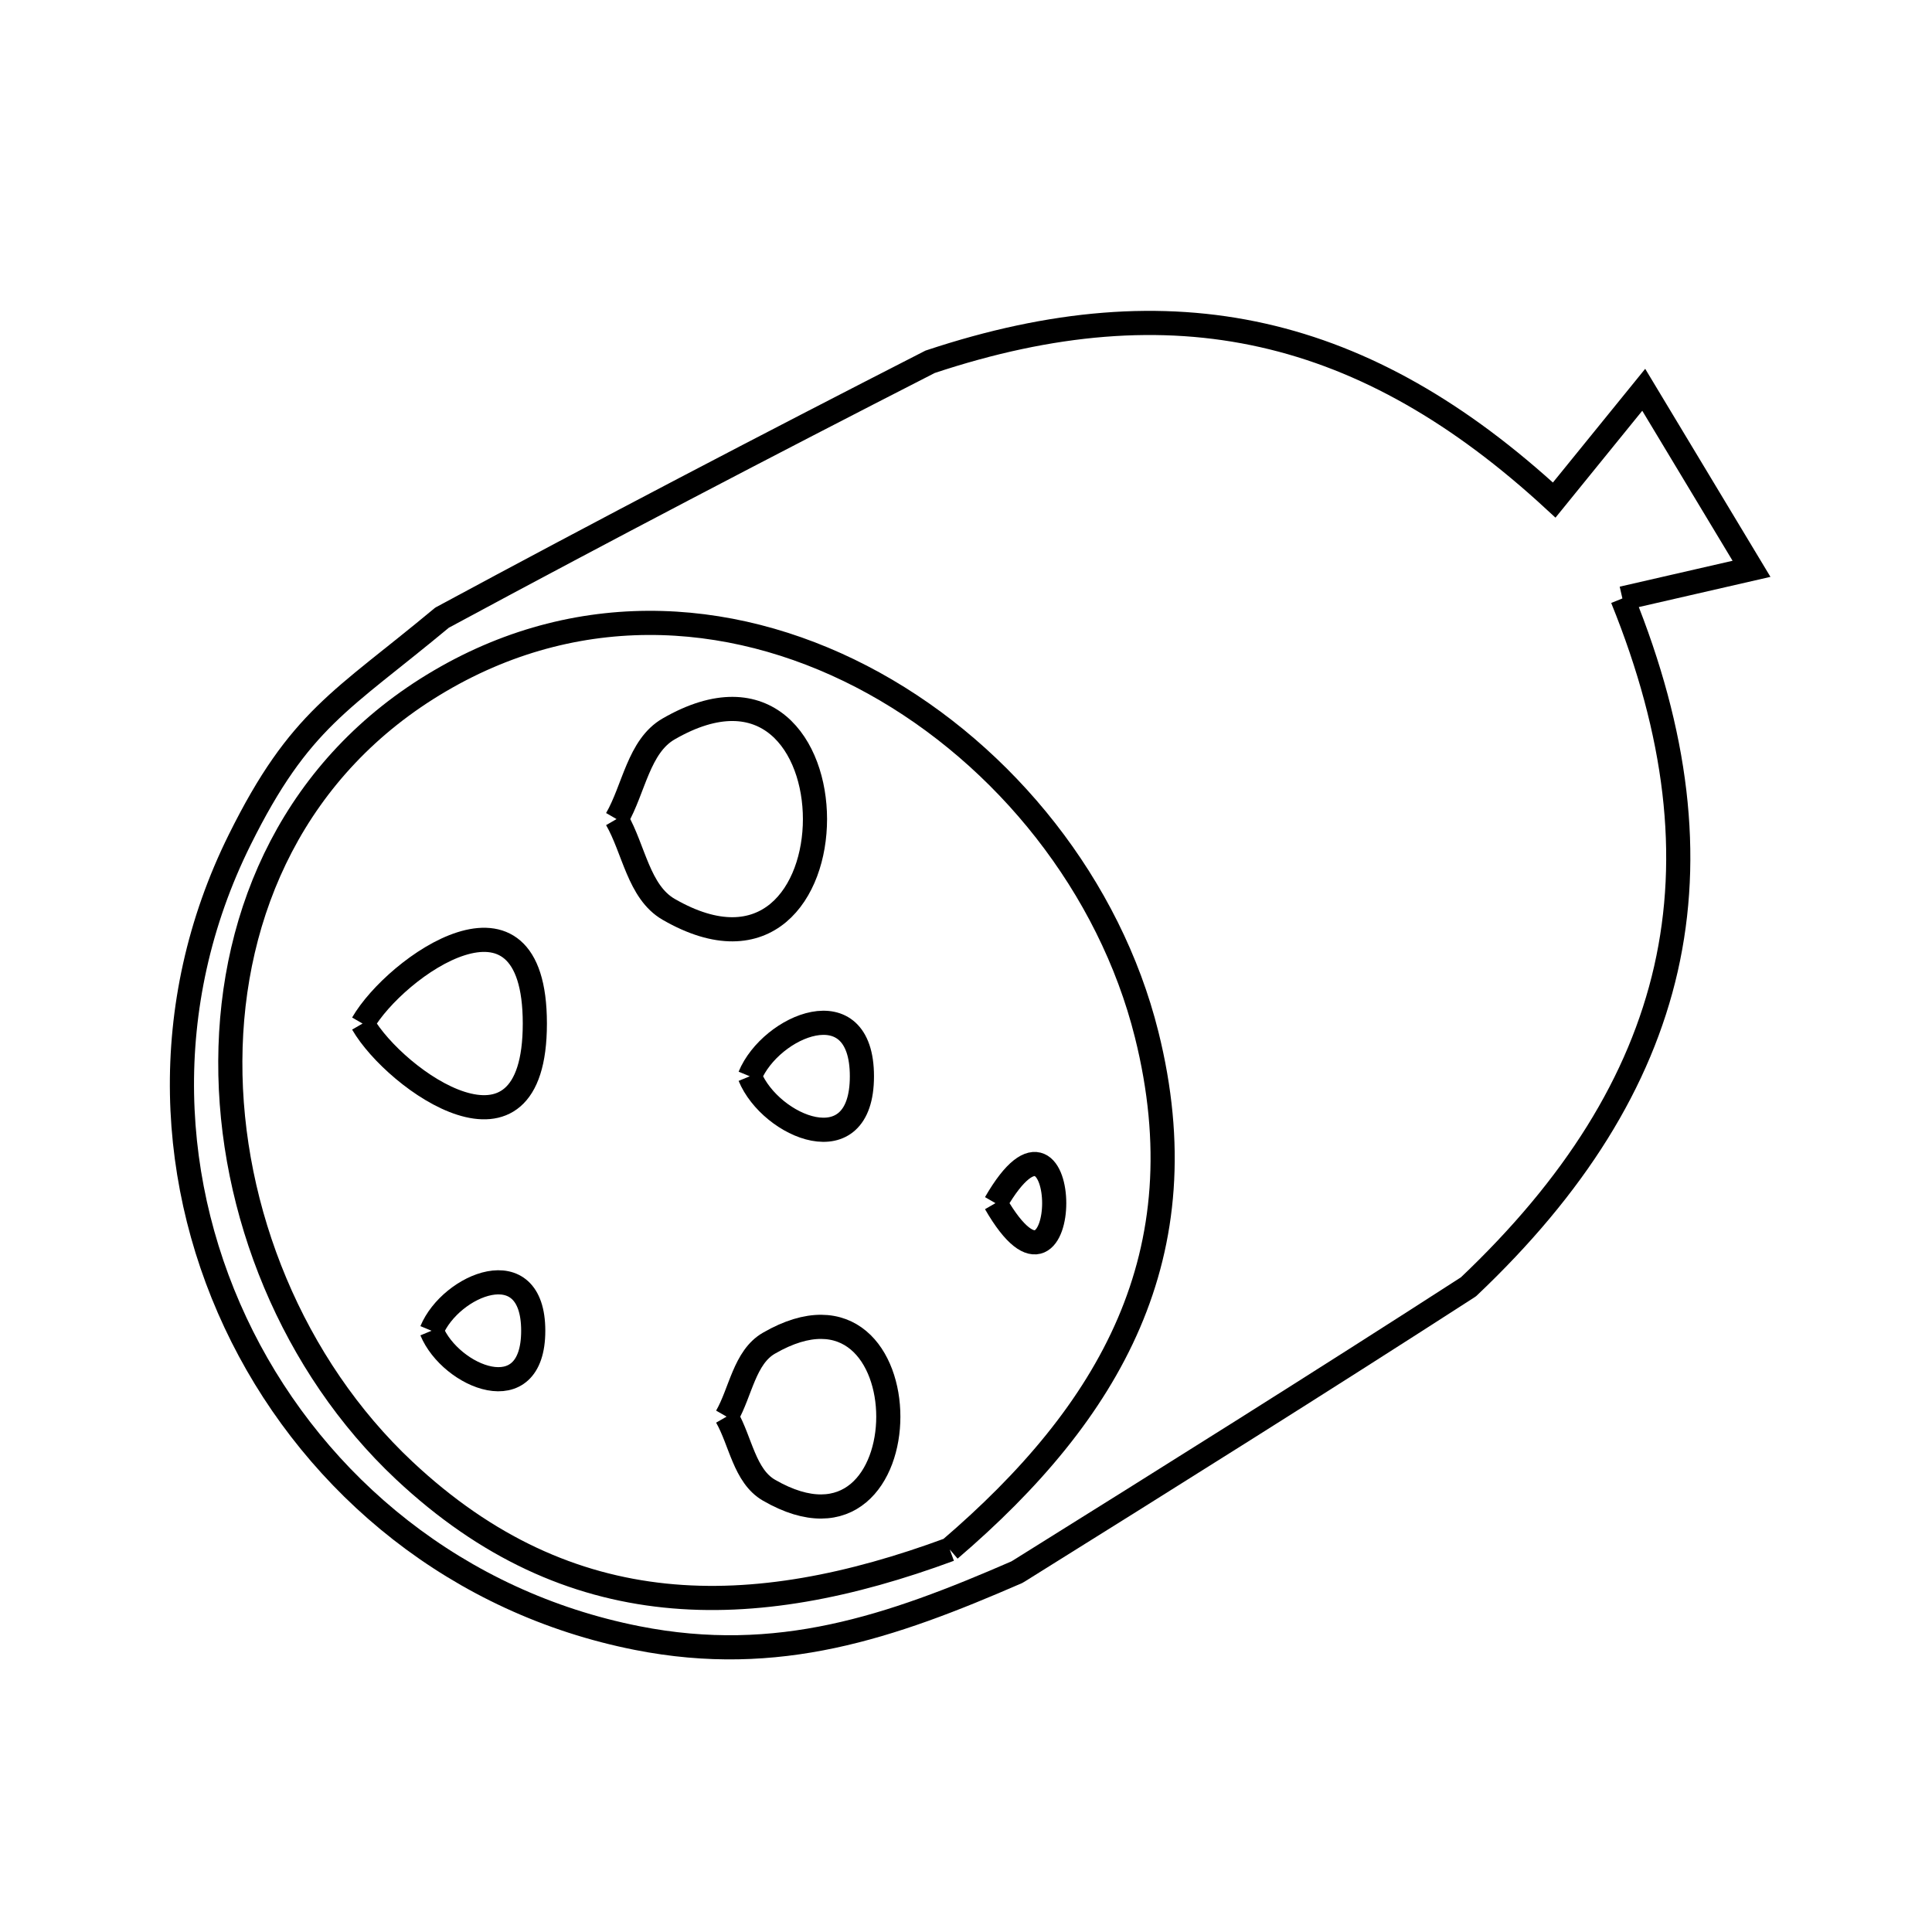 <svg xmlns="http://www.w3.org/2000/svg" viewBox="0.0 0.0 24.0 24.0" height="200px" width="200px"><path fill="none" stroke="black" stroke-width=".3" stroke-opacity="1.0"  filling="0" d="M20.154 7.434 L20.154 7.434 C20.835 9.114 21.014 10.629 20.695 12.035 C20.375 13.441 19.557 14.739 18.243 15.984 L18.233 15.991 C16.387 17.182 14.525 18.349 12.662 19.512 L12.63 19.531 C11.063 20.213 9.664 20.694 7.917 20.349 C5.686 19.909 3.941 18.458 3.009 16.603 C2.077 14.747 1.957 12.488 2.978 10.431 C3.725 8.926 4.241 8.714 5.49 7.674 L5.493 7.672 C7.497 6.591 9.517 5.536 11.545 4.499 L11.555 4.494 C13.068 3.991 14.42 3.881 15.687 4.166 C16.955 4.451 18.136 5.132 19.307 6.212 L20.419 4.842 L21.758 7.066 L20.154 7.434"></path>
<path fill="none" stroke="black" stroke-width=".3" stroke-opacity="1.0"  filling="0" d="M7.659 10.175 L7.659 10.175 C7.875 9.802 7.933 9.27 8.306 9.055 C10.73 7.655 10.73 12.695 8.306 11.296 C7.933 11.08 7.875 10.549 7.659 10.175 L7.659 10.175"></path>
<path fill="none" stroke="black" stroke-width=".3" stroke-opacity="1.0"  filling="0" d="M4.504 12.715 L4.504 12.715 C4.912 12.008 6.644 10.779 6.644 12.715 C6.644 14.651 4.912 13.421 4.504 12.715 L4.504 12.715"></path>
<path fill="none" stroke="black" stroke-width=".3" stroke-opacity="1.0"  filling="0" d="M9.314 13.37 L9.314 13.37 C9.574 12.74 10.707 12.26 10.707 13.37 C10.707 14.48 9.574 14 9.314 13.37 L9.314 13.37"></path>
<path fill="none" stroke="black" stroke-width=".3" stroke-opacity="1.0"  filling="0" d="M12.366 14.946 L12.366 14.946 C13.339 13.261 13.339 16.632 12.366 14.946 L12.366 14.946"></path>
<path fill="none" stroke="black" stroke-width=".3" stroke-opacity="1.0"  filling="0" d="M5.361 16.531 L5.361 16.531 C5.597 15.961 6.624 15.526 6.624 16.531 C6.624 17.537 5.597 17.102 5.361 16.531 L5.361 16.531"></path>
<path fill="none" stroke="black" stroke-width=".3" stroke-opacity="1.0"  filling="0" d="M9.026 17.598 L9.026 17.598 C9.201 17.294 9.248 16.86 9.553 16.685 C11.529 15.544 11.529 19.653 9.553 18.512 C9.248 18.336 9.201 17.903 9.026 17.598 L9.026 17.598"></path>
<path fill="none" stroke="black" stroke-width=".3" stroke-opacity="1.0"  filling="0" d="M11.798 19.248 L11.798 19.248 C9.342 20.155 7.075 20.195 5.02 18.266 C3.638 16.969 2.852 15.044 2.861 13.179 C2.869 11.315 3.671 9.511 5.464 8.459 C7.257 7.406 9.223 7.585 10.855 8.486 C12.487 9.388 13.785 11.012 14.244 12.851 C14.927 15.585 13.787 17.545 11.798 19.248 L11.798 19.248"></path></svg>